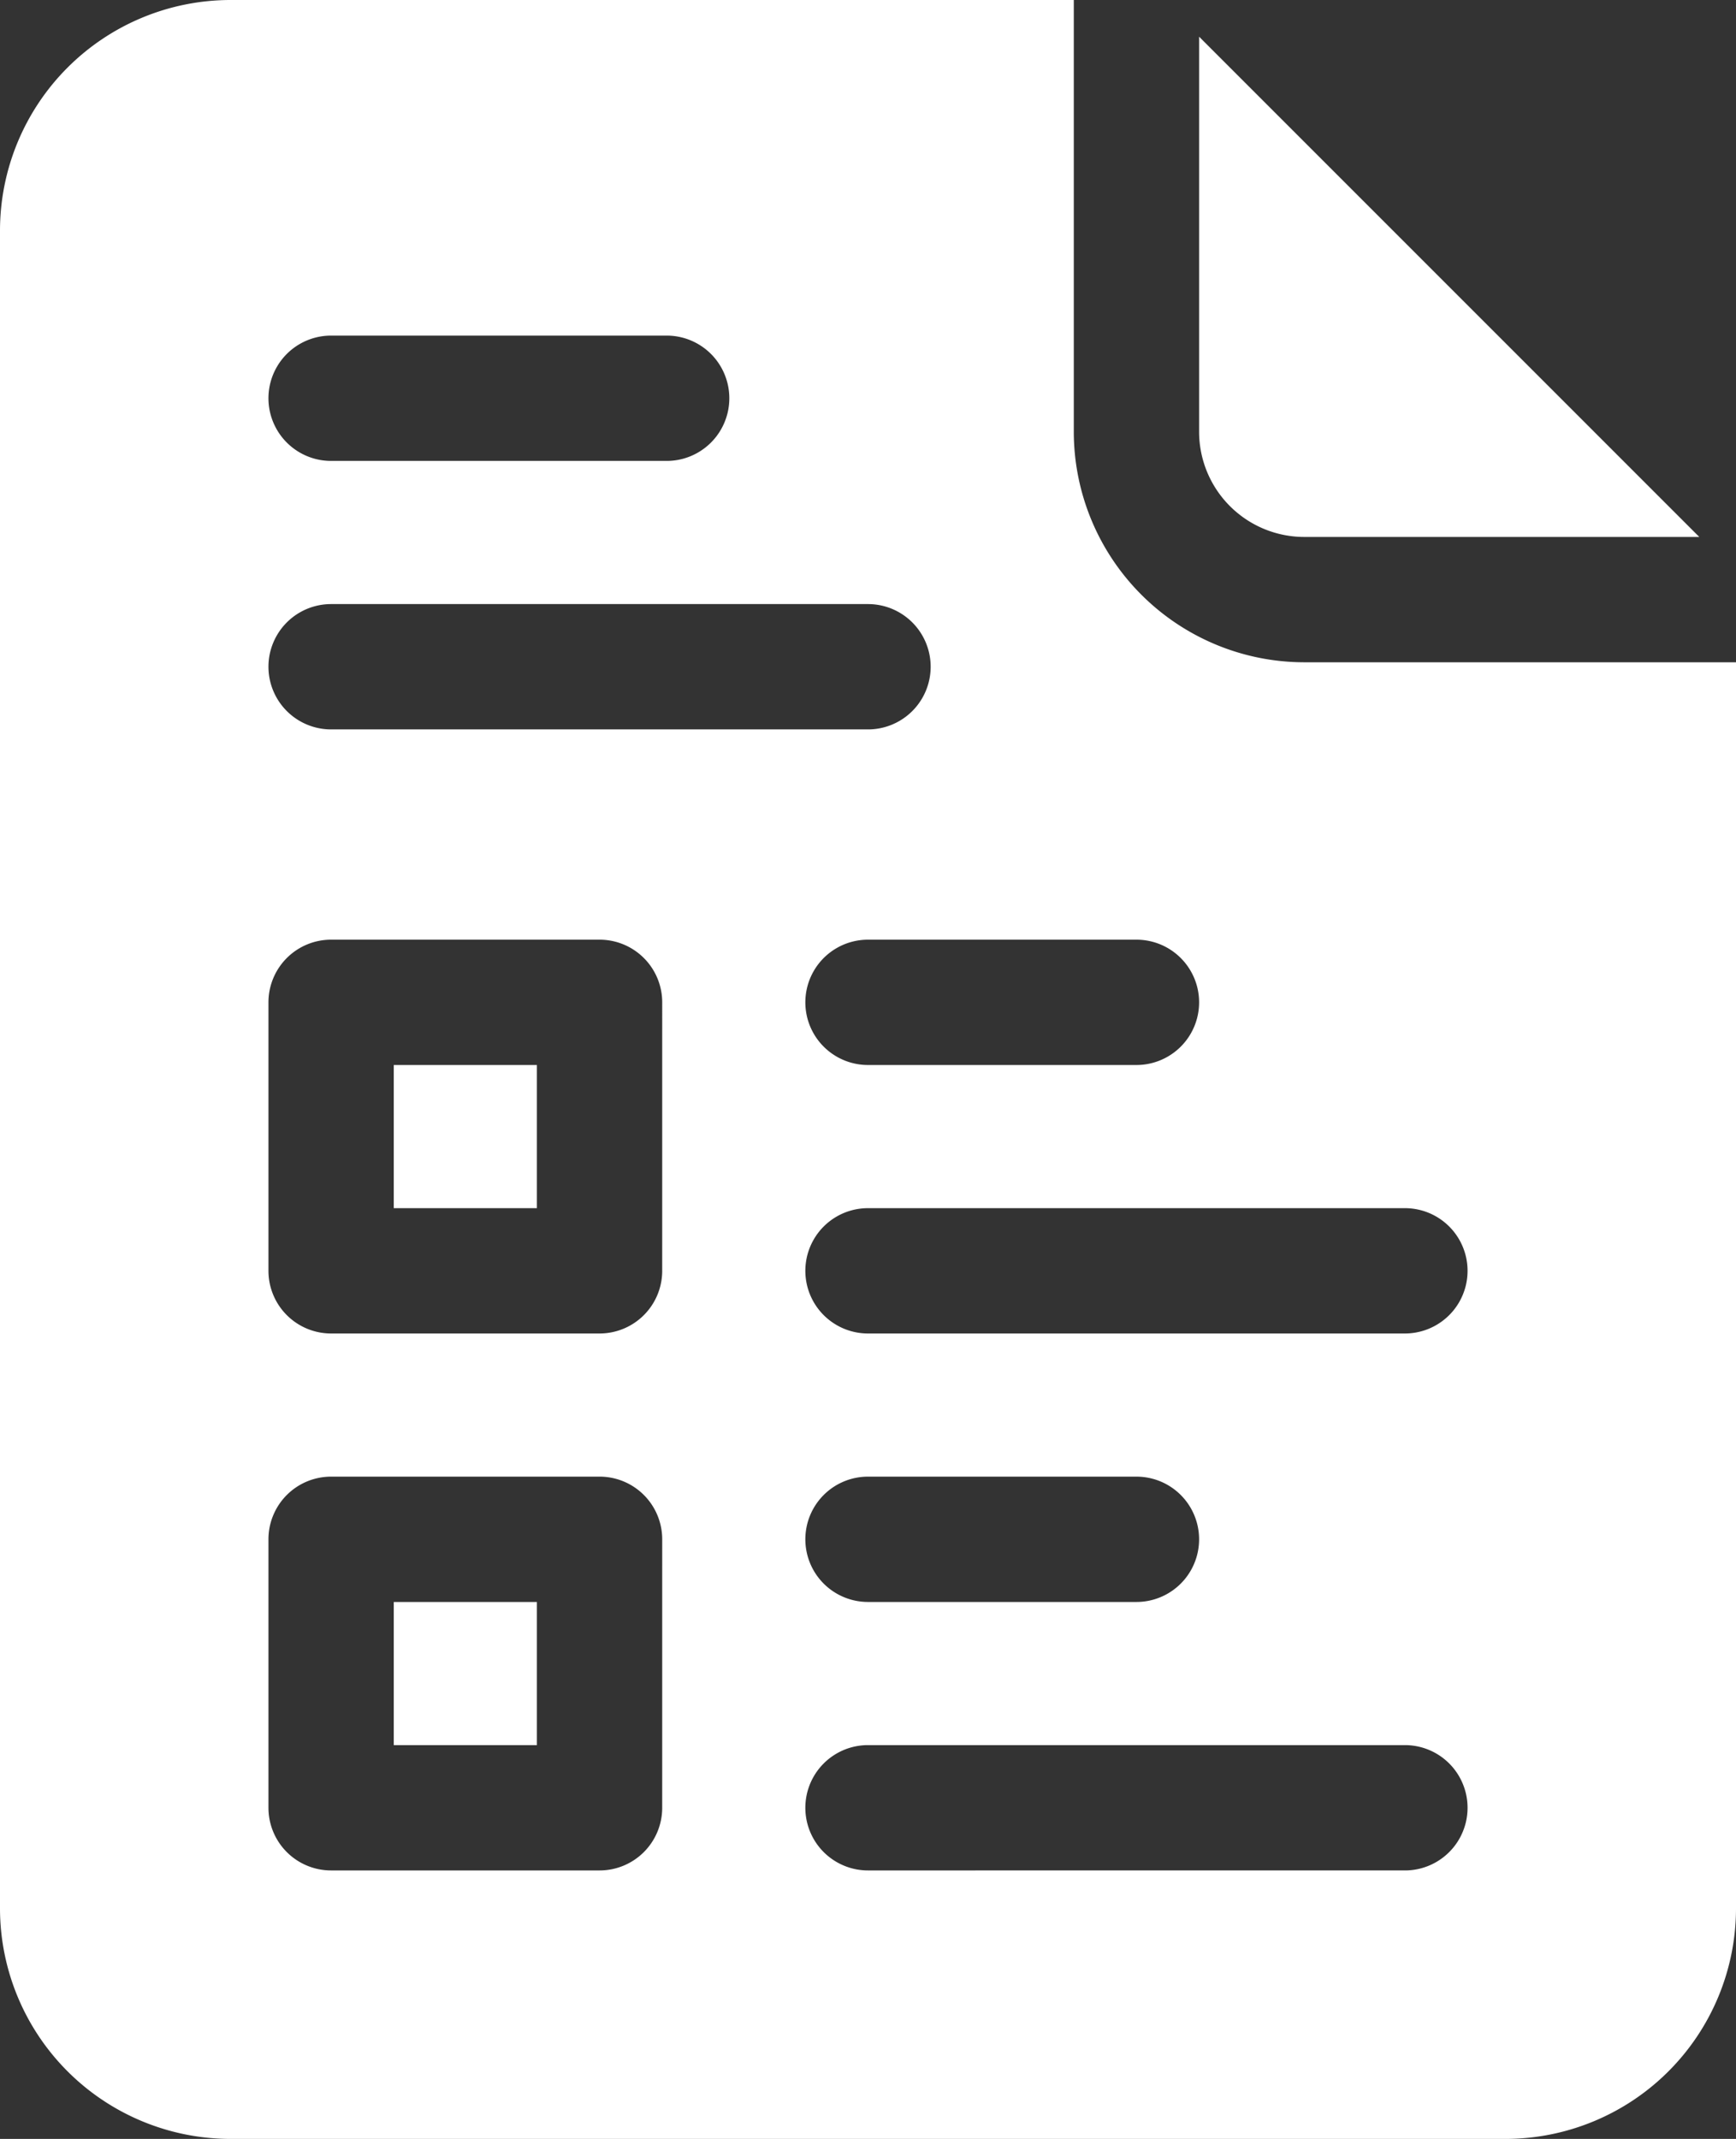 <svg xmlns="http://www.w3.org/2000/svg" width="415.599" height="512" viewBox="0 0 415.599 512">
  <rect x="0" y="0" width="415.599" height="512" fill="#333333" stroke="none"/>
  <g id="test_1_" data-name="test (1)" transform="translate(-48.2)">
    <path id="Path_2160" data-name="Path 2160" d="M142.468,383.467h34.266v34.267H142.468Z" fill="#fff"/>
    <path id="Path_2161" data-name="Path 2161" d="M360.434,128.533h94.578L335.266,8.787v94.579A25.2,25.2,0,0,0,360.434,128.533Z" fill="#fff"/>
    <path id="Path_2162" data-name="Path 2162" d="M142.468,254.933h34.266V289.2H142.468Z" fill="#fff"/>
    <path id="Path_2163" data-name="Path 2163" d="M360.434,158.533a55.23,55.23,0,0,1-55.168-55.167V0h-201.9A55.229,55.229,0,0,0,48.2,55.166V456.833A55.23,55.23,0,0,0,103.366,512H408.633A55.228,55.228,0,0,0,463.8,456.833v-298.3Zm-40.168,66.4a15,15,0,0,1,0,30H256a15,15,0,0,1,0-30Zm-192.8-144.6H207.8a15,15,0,0,1,0,30H127.468a15,15,0,0,1,0-30Zm0,64.267H256a15,15,0,0,1,0,30H127.468a15,15,0,1,1,0-30Zm79.266,288.133a15,15,0,0,1-15,15H127.468a15,15,0,0,1-15-15V368.466a15,15,0,0,1,15-15h64.266a15,15,0,0,1,15,15Zm0-128.533a15,15,0,0,1-15,15H127.468a15,15,0,0,1-15-15V239.932a15,15,0,0,1,15-15h64.266a15,15,0,0,1,15,15Zm177.8,143.533H256a15,15,0,0,1,0-30H384.534a15,15,0,0,1,0,30ZM241,368.467a15,15,0,0,1,15-15h64.265a15,15,0,0,1,0,30H256a15,15,0,0,1-15-15ZM384.534,319.2H256a15,15,0,0,1,0-30H384.534a15,15,0,0,1,0,30Z" fill="#fff"/>
  </g>
</svg>
